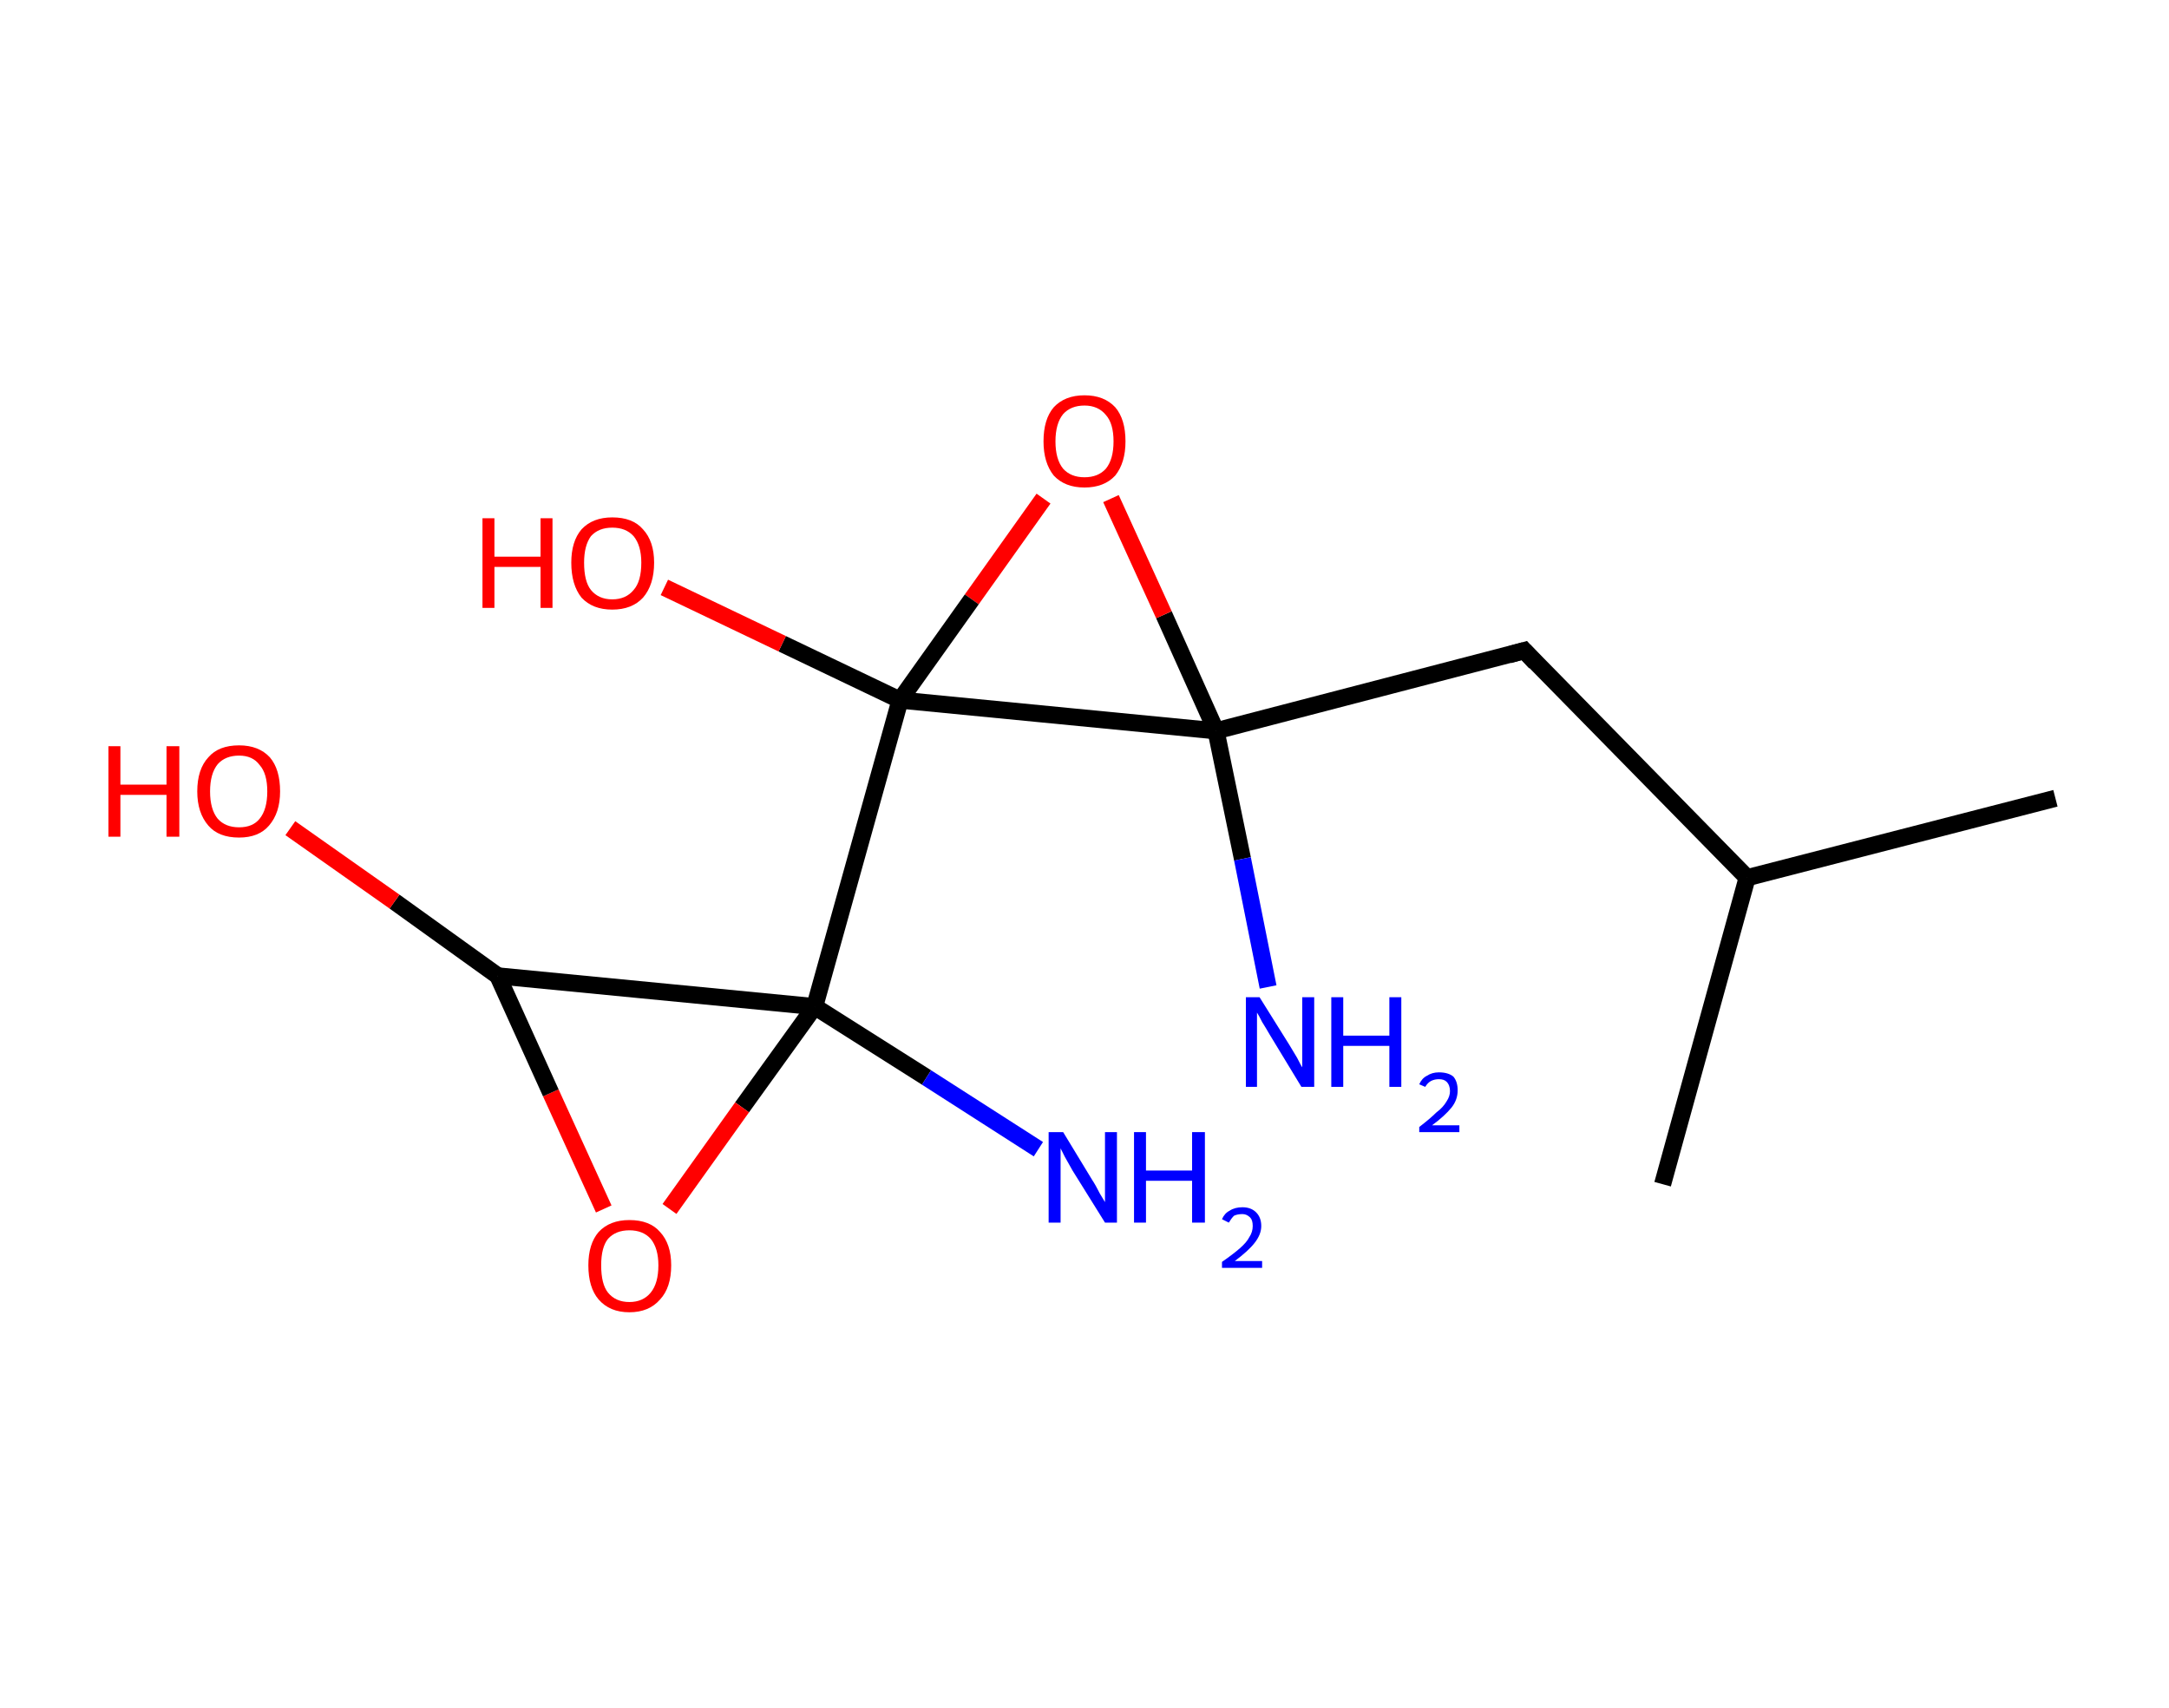 <?xml version='1.0' encoding='ASCII' standalone='yes'?>
<svg xmlns="http://www.w3.org/2000/svg" xmlns:rdkit="http://www.rdkit.org/xml" xmlns:xlink="http://www.w3.org/1999/xlink" version="1.1" baseProfile="full" xml:space="preserve" width="254px" height="200px" viewBox="0 0 254 200">
<!-- END OF HEADER -->
<rect style="opacity:1.0;fill:#FFFFFF;stroke:none" width="254.0" height="200.0" x="0.0" y="0.0"> </rect>
<path class="bond-0 atom-0 atom-1" d="M 240.7,93.5 L 204.6,102.8" style="fill:none;fill-rule:evenodd;stroke:#000000;stroke-width:2.0px;stroke-linecap:butt;stroke-linejoin:miter;stroke-opacity:1"/>
<path class="bond-1 atom-1 atom-2" d="M 204.6,102.8 L 194.7,138.7" style="fill:none;fill-rule:evenodd;stroke:#000000;stroke-width:2.0px;stroke-linecap:butt;stroke-linejoin:miter;stroke-opacity:1"/>
<path class="bond-2 atom-1 atom-3" d="M 204.6,102.8 L 178.5,76.2" style="fill:none;fill-rule:evenodd;stroke:#000000;stroke-width:2.0px;stroke-linecap:butt;stroke-linejoin:miter;stroke-opacity:1"/>
<path class="bond-3 atom-3 atom-4" d="M 178.5,76.2 L 142.4,85.6" style="fill:none;fill-rule:evenodd;stroke:#000000;stroke-width:2.0px;stroke-linecap:butt;stroke-linejoin:miter;stroke-opacity:1"/>
<path class="bond-4 atom-4 atom-5" d="M 142.4,85.6 L 145.5,100.6" style="fill:none;fill-rule:evenodd;stroke:#000000;stroke-width:2.0px;stroke-linecap:butt;stroke-linejoin:miter;stroke-opacity:1"/>
<path class="bond-4 atom-4 atom-5" d="M 145.5,100.6 L 148.5,115.6" style="fill:none;fill-rule:evenodd;stroke:#0000FF;stroke-width:2.0px;stroke-linecap:butt;stroke-linejoin:miter;stroke-opacity:1"/>
<path class="bond-5 atom-4 atom-6" d="M 142.4,85.6 L 136.3,72.0" style="fill:none;fill-rule:evenodd;stroke:#000000;stroke-width:2.0px;stroke-linecap:butt;stroke-linejoin:miter;stroke-opacity:1"/>
<path class="bond-5 atom-4 atom-6" d="M 136.3,72.0 L 130.1,58.4" style="fill:none;fill-rule:evenodd;stroke:#FF0000;stroke-width:2.0px;stroke-linecap:butt;stroke-linejoin:miter;stroke-opacity:1"/>
<path class="bond-6 atom-6 atom-7" d="M 122.2,58.4 L 113.8,70.2" style="fill:none;fill-rule:evenodd;stroke:#FF0000;stroke-width:2.0px;stroke-linecap:butt;stroke-linejoin:miter;stroke-opacity:1"/>
<path class="bond-6 atom-6 atom-7" d="M 113.8,70.2 L 105.4,82.0" style="fill:none;fill-rule:evenodd;stroke:#000000;stroke-width:2.0px;stroke-linecap:butt;stroke-linejoin:miter;stroke-opacity:1"/>
<path class="bond-7 atom-7 atom-8" d="M 105.4,82.0 L 91.6,75.4" style="fill:none;fill-rule:evenodd;stroke:#000000;stroke-width:2.0px;stroke-linecap:butt;stroke-linejoin:miter;stroke-opacity:1"/>
<path class="bond-7 atom-7 atom-8" d="M 91.6,75.4 L 77.8,68.8" style="fill:none;fill-rule:evenodd;stroke:#FF0000;stroke-width:2.0px;stroke-linecap:butt;stroke-linejoin:miter;stroke-opacity:1"/>
<path class="bond-8 atom-7 atom-9" d="M 105.4,82.0 L 95.4,117.9" style="fill:none;fill-rule:evenodd;stroke:#000000;stroke-width:2.0px;stroke-linecap:butt;stroke-linejoin:miter;stroke-opacity:1"/>
<path class="bond-9 atom-9 atom-10" d="M 95.4,117.9 L 108.5,126.2" style="fill:none;fill-rule:evenodd;stroke:#000000;stroke-width:2.0px;stroke-linecap:butt;stroke-linejoin:miter;stroke-opacity:1"/>
<path class="bond-9 atom-9 atom-10" d="M 108.5,126.2 L 121.6,134.6" style="fill:none;fill-rule:evenodd;stroke:#0000FF;stroke-width:2.0px;stroke-linecap:butt;stroke-linejoin:miter;stroke-opacity:1"/>
<path class="bond-10 atom-9 atom-11" d="M 95.4,117.9 L 86.9,129.7" style="fill:none;fill-rule:evenodd;stroke:#000000;stroke-width:2.0px;stroke-linecap:butt;stroke-linejoin:miter;stroke-opacity:1"/>
<path class="bond-10 atom-9 atom-11" d="M 86.9,129.7 L 78.4,141.6" style="fill:none;fill-rule:evenodd;stroke:#FF0000;stroke-width:2.0px;stroke-linecap:butt;stroke-linejoin:miter;stroke-opacity:1"/>
<path class="bond-11 atom-11 atom-12" d="M 70.7,141.6 L 64.5,128.0" style="fill:none;fill-rule:evenodd;stroke:#FF0000;stroke-width:2.0px;stroke-linecap:butt;stroke-linejoin:miter;stroke-opacity:1"/>
<path class="bond-11 atom-11 atom-12" d="M 64.5,128.0 L 58.3,114.3" style="fill:none;fill-rule:evenodd;stroke:#000000;stroke-width:2.0px;stroke-linecap:butt;stroke-linejoin:miter;stroke-opacity:1"/>
<path class="bond-12 atom-12 atom-13" d="M 58.3,114.3 L 46.2,105.6" style="fill:none;fill-rule:evenodd;stroke:#000000;stroke-width:2.0px;stroke-linecap:butt;stroke-linejoin:miter;stroke-opacity:1"/>
<path class="bond-12 atom-12 atom-13" d="M 46.2,105.6 L 34.0,97.0" style="fill:none;fill-rule:evenodd;stroke:#FF0000;stroke-width:2.0px;stroke-linecap:butt;stroke-linejoin:miter;stroke-opacity:1"/>
<path class="bond-13 atom-7 atom-4" d="M 105.4,82.0 L 142.4,85.6" style="fill:none;fill-rule:evenodd;stroke:#000000;stroke-width:2.0px;stroke-linecap:butt;stroke-linejoin:miter;stroke-opacity:1"/>
<path class="bond-14 atom-12 atom-9" d="M 58.3,114.3 L 95.4,117.9" style="fill:none;fill-rule:evenodd;stroke:#000000;stroke-width:2.0px;stroke-linecap:butt;stroke-linejoin:miter;stroke-opacity:1"/>
<path d="M 179.8,77.6 L 178.5,76.2 L 176.7,76.7" style="fill:none;stroke:#000000;stroke-width:2.0px;stroke-linecap:butt;stroke-linejoin:miter;stroke-opacity:1;"/>
<path class="atom-5" d="M 147.5 116.8 L 151.0 122.4 Q 151.3 122.9, 151.9 123.9 Q 152.4 124.9, 152.5 125.0 L 152.5 116.8 L 153.9 116.8 L 153.9 127.3 L 152.4 127.3 L 148.7 121.2 Q 148.3 120.5, 147.8 119.7 Q 147.4 118.9, 147.2 118.6 L 147.2 127.3 L 145.9 127.3 L 145.9 116.8 L 147.5 116.8 " fill="#0000FF"/>
<path class="atom-5" d="M 155.9 116.8 L 157.3 116.8 L 157.3 121.3 L 162.7 121.3 L 162.7 116.8 L 164.1 116.8 L 164.1 127.3 L 162.7 127.3 L 162.7 122.5 L 157.3 122.5 L 157.3 127.3 L 155.9 127.3 L 155.9 116.8 " fill="#0000FF"/>
<path class="atom-5" d="M 166.2 127.0 Q 166.5 126.3, 167.1 126.0 Q 167.7 125.6, 168.5 125.6 Q 169.6 125.6, 170.2 126.1 Q 170.7 126.7, 170.7 127.7 Q 170.7 128.8, 170.0 129.7 Q 169.2 130.7, 167.7 131.8 L 170.9 131.8 L 170.9 132.6 L 166.2 132.6 L 166.2 132.0 Q 167.5 131.0, 168.2 130.3 Q 169.0 129.7, 169.4 129.0 Q 169.8 128.4, 169.8 127.8 Q 169.8 127.1, 169.4 126.7 Q 169.1 126.4, 168.5 126.4 Q 168.0 126.4, 167.6 126.6 Q 167.2 126.8, 166.9 127.3 L 166.2 127.0 " fill="#0000FF"/>
<path class="atom-6" d="M 122.2 51.7 Q 122.2 49.1, 123.4 47.7 Q 124.7 46.3, 127.0 46.3 Q 129.3 46.3, 130.6 47.7 Q 131.8 49.1, 131.8 51.7 Q 131.8 54.2, 130.6 55.7 Q 129.3 57.1, 127.0 57.1 Q 124.7 57.1, 123.4 55.7 Q 122.2 54.2, 122.2 51.7 M 127.0 55.9 Q 128.6 55.9, 129.5 54.9 Q 130.4 53.8, 130.4 51.7 Q 130.4 49.6, 129.5 48.6 Q 128.6 47.5, 127.0 47.5 Q 125.4 47.5, 124.5 48.5 Q 123.6 49.6, 123.6 51.7 Q 123.6 53.8, 124.5 54.9 Q 125.4 55.9, 127.0 55.9 " fill="#FF0000"/>
<path class="atom-8" d="M 56.5 60.7 L 57.9 60.7 L 57.9 65.2 L 63.3 65.2 L 63.3 60.7 L 64.7 60.7 L 64.7 71.2 L 63.3 71.2 L 63.3 66.4 L 57.9 66.4 L 57.9 71.2 L 56.5 71.2 L 56.5 60.7 " fill="#FF0000"/>
<path class="atom-8" d="M 66.9 65.9 Q 66.9 63.4, 68.1 62.0 Q 69.4 60.6, 71.7 60.6 Q 74.1 60.6, 75.3 62.0 Q 76.6 63.4, 76.6 65.9 Q 76.6 68.5, 75.3 70.0 Q 74.0 71.4, 71.7 71.4 Q 69.4 71.4, 68.1 70.0 Q 66.9 68.5, 66.9 65.9 M 71.7 70.2 Q 73.3 70.2, 74.2 69.1 Q 75.1 68.1, 75.1 65.9 Q 75.1 63.9, 74.2 62.8 Q 73.3 61.8, 71.7 61.8 Q 70.1 61.8, 69.2 62.8 Q 68.4 63.9, 68.4 65.9 Q 68.4 68.1, 69.2 69.1 Q 70.1 70.2, 71.7 70.2 " fill="#FF0000"/>
<path class="atom-10" d="M 124.5 132.6 L 127.9 138.2 Q 128.3 138.8, 128.8 139.8 Q 129.4 140.8, 129.4 140.8 L 129.4 132.6 L 130.8 132.6 L 130.8 143.2 L 129.4 143.2 L 125.6 137.1 Q 125.2 136.4, 124.7 135.5 Q 124.3 134.7, 124.2 134.5 L 124.2 143.2 L 122.8 143.2 L 122.8 132.6 L 124.5 132.6 " fill="#0000FF"/>
<path class="atom-10" d="M 132.8 132.6 L 134.2 132.6 L 134.2 137.1 L 139.6 137.1 L 139.6 132.6 L 141.1 132.6 L 141.1 143.2 L 139.6 143.2 L 139.6 138.3 L 134.2 138.3 L 134.2 143.2 L 132.8 143.2 L 132.8 132.6 " fill="#0000FF"/>
<path class="atom-10" d="M 143.1 142.8 Q 143.4 142.1, 144.0 141.8 Q 144.6 141.4, 145.5 141.4 Q 146.5 141.4, 147.1 142.0 Q 147.7 142.6, 147.7 143.6 Q 147.7 144.6, 146.9 145.6 Q 146.2 146.5, 144.6 147.7 L 147.8 147.7 L 147.8 148.5 L 143.1 148.5 L 143.1 147.8 Q 144.4 146.9, 145.2 146.2 Q 146.0 145.5, 146.3 144.9 Q 146.7 144.3, 146.7 143.6 Q 146.7 142.9, 146.4 142.6 Q 146.0 142.2, 145.5 142.2 Q 144.9 142.2, 144.5 142.4 Q 144.2 142.7, 143.9 143.2 L 143.1 142.8 " fill="#0000FF"/>
<path class="atom-11" d="M 68.9 148.2 Q 68.9 145.7, 70.1 144.3 Q 71.4 142.9, 73.7 142.9 Q 76.1 142.9, 77.3 144.3 Q 78.6 145.7, 78.6 148.2 Q 78.6 150.8, 77.3 152.2 Q 76.0 153.7, 73.7 153.7 Q 71.4 153.7, 70.1 152.2 Q 68.9 150.8, 68.9 148.2 M 73.7 152.5 Q 75.3 152.5, 76.2 151.4 Q 77.1 150.3, 77.1 148.2 Q 77.1 146.2, 76.2 145.1 Q 75.3 144.1, 73.7 144.1 Q 72.1 144.1, 71.2 145.1 Q 70.4 146.1, 70.4 148.2 Q 70.4 150.4, 71.2 151.4 Q 72.1 152.5, 73.7 152.5 " fill="#FF0000"/>
<path class="atom-13" d="M 12.7 87.4 L 14.1 87.4 L 14.1 91.9 L 19.5 91.9 L 19.5 87.4 L 21.0 87.4 L 21.0 98.0 L 19.5 98.0 L 19.5 93.1 L 14.1 93.1 L 14.1 98.0 L 12.7 98.0 L 12.7 87.4 " fill="#FF0000"/>
<path class="atom-13" d="M 23.1 92.7 Q 23.1 90.1, 24.4 88.7 Q 25.6 87.3, 28.0 87.3 Q 30.3 87.3, 31.6 88.7 Q 32.8 90.1, 32.8 92.7 Q 32.8 95.2, 31.5 96.7 Q 30.3 98.1, 28.0 98.1 Q 25.6 98.1, 24.4 96.7 Q 23.1 95.2, 23.1 92.7 M 28.0 96.9 Q 29.6 96.9, 30.4 95.9 Q 31.3 94.8, 31.3 92.7 Q 31.3 90.6, 30.4 89.6 Q 29.6 88.5, 28.0 88.5 Q 26.4 88.5, 25.5 89.5 Q 24.6 90.6, 24.6 92.7 Q 24.6 94.8, 25.5 95.9 Q 26.4 96.9, 28.0 96.9 " fill="#FF0000"/>
</svg>

